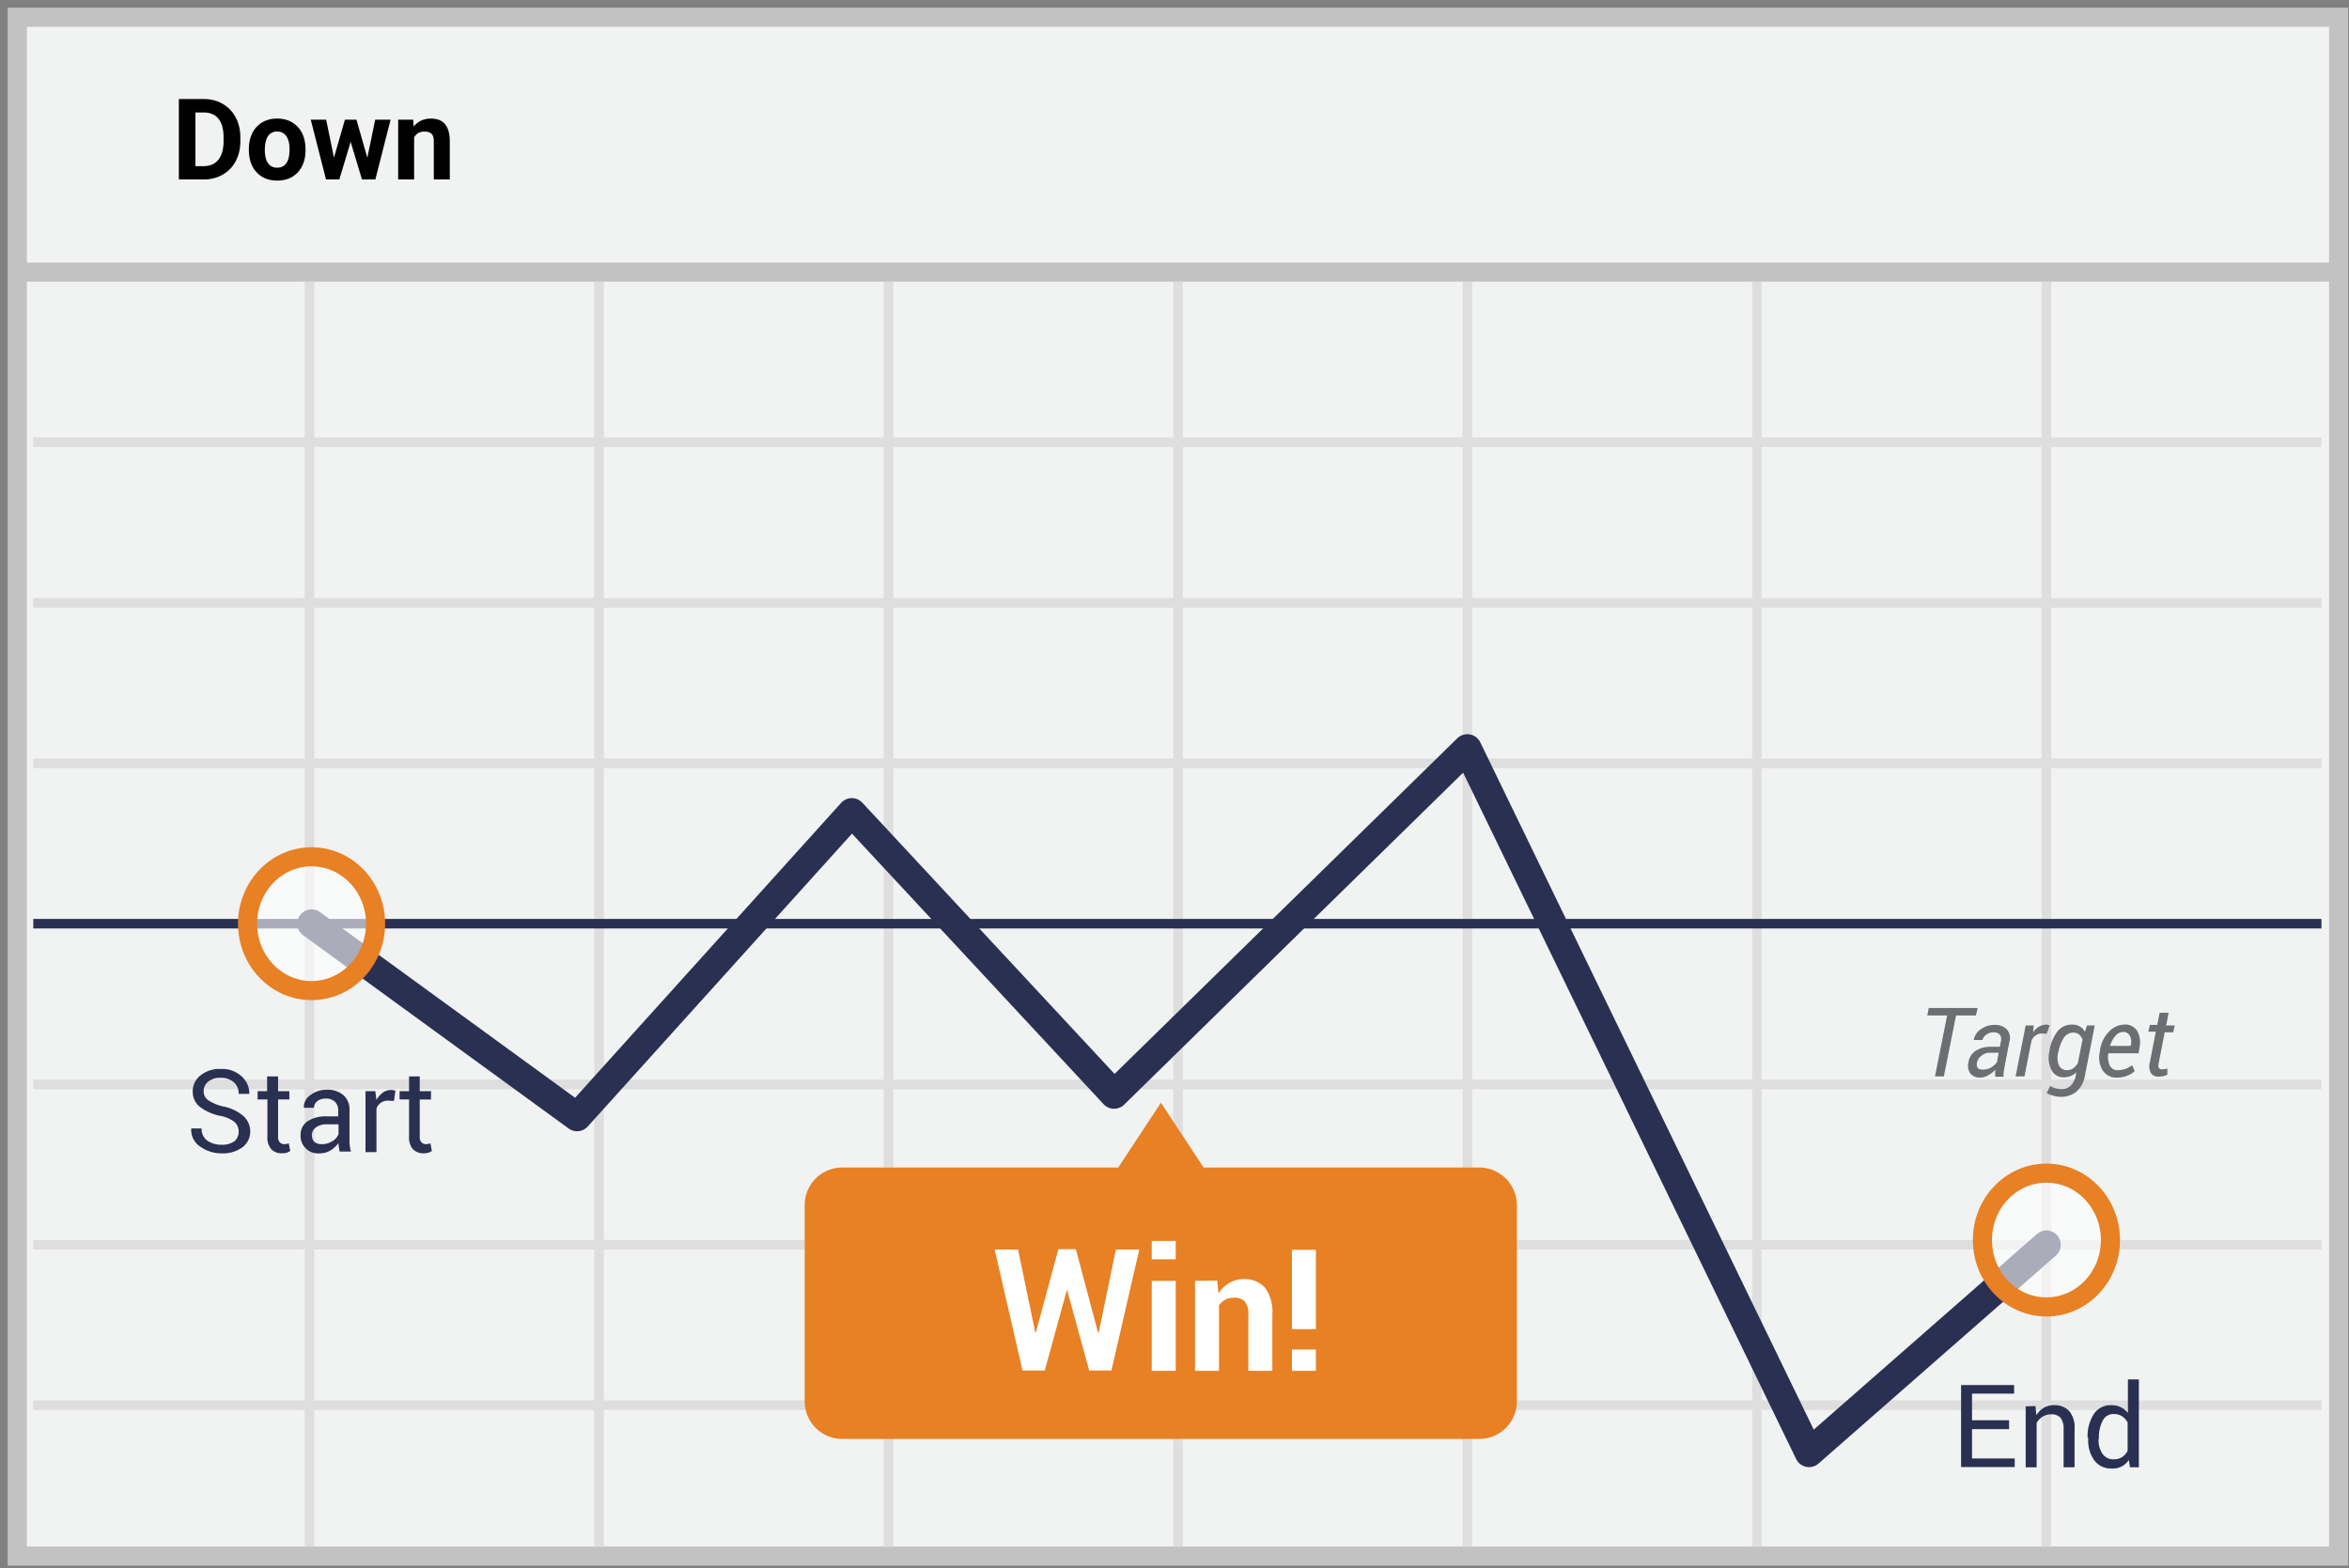<svg width="301" height="201" xmlns="http://www.w3.org/2000/svg"><rect width="100%" height="100%" fill="#808080" stroke="none"/><g transform="translate(2 2)" fill="none" fill-rule="evenodd"><path stroke="#C2C2C2" stroke-width="2.448" fill="#F1F2F2" d="M.215.214h297.456V197.42H.215z"/><path d="M.14 32.867h297.455" stroke="#C2C2C2" stroke-width="2.448"/><path d="M2.266 54.673h293.202M2.266 75.266h293.202M2.266 95.821h293.202M2.266 136.97h293.202M2.266 157.525h293.202M2.266 178.08h293.202M37.658 34.118v162.09M74.76 34.118v162.09m37.102-162.09v162.09m37.101-162.09v162.09m37.063-162.09v162.09m37.102-162.09v162.09m37.1-162.09v162.09" stroke="#DFDEDE" stroke-width="1.224"/><path d="M2.266 116.376h293.202" stroke="#2A3052" stroke-width="1.224" stroke-linejoin="round"/><path d="M255.443 181.152h-4.747v3.754h5.469v1.1h-6.874V175.5h6.798v1.1h-5.393v3.413h4.747v1.138zm3.38-2.959l.114 1.176c.236-.387.561-.712.95-.948a2.57 2.57 0 0 1 1.328-.341 2.516 2.516 0 0 1 1.937.758c.506.646.75 1.458.683 2.276v4.93h-1.405v-4.892a2.22 2.22 0 0 0-.417-1.48 1.532 1.532 0 0 0-1.216-.417 1.946 1.946 0 0 0-1.063.304 2.19 2.19 0 0 0-.76.796v5.689h-1.404v-7.813l1.253-.038zm6.683 4.058a5.217 5.217 0 0 1 .798-3.034 2.55 2.55 0 0 1 2.24-1.137c.42-.012.838.08 1.215.265.352.172.663.418.912.72v-4.285h1.405v11.264h-1.14l-.151-.948a2.401 2.401 0 0 1-2.203 1.1 2.622 2.622 0 0 1-2.202-1.024 4.323 4.323 0 0 1-.798-2.731v-.19h-.076zm1.405.152c-.043.669.13 1.333.494 1.896.333.484.895.757 1.481.72.376.005.746-.1 1.063-.303.295-.2.53-.475.684-.796v-3.64a2.645 2.645 0 0 0-.684-.76 1.912 1.912 0 0 0-1.025-.303 1.538 1.538 0 0 0-1.481.835 4.599 4.599 0 0 0-.494 2.2v.151h-.038z" fill="#2A3052" fill-rule="nonzero"/><path stroke="#2A3052" stroke-width="3.672" stroke-linecap="round" stroke-linejoin="round" d="M37.924 116.376l34.025 24.765 35.203-39.024 33.607 36.142 45.266-44.334 43.785 90.26 30.418-26.66"/><path d="M251.19 128.133h-2.544l-1.557 7.812h-1.14l1.557-7.812h-2.544l.19-.948h6.266l-.228.948zm2.468 7.812v-.493c0-.151.038-.265.038-.379-.259.292-.567.536-.911.72-.31.187-.663.292-1.026.304a1.577 1.577 0 0 1-1.29-.53 1.765 1.765 0 0 1-.228-1.442c.089-.606.435-1.145.949-1.479a3.55 3.55 0 0 1 1.975-.493h1.1l.115-.645a1.125 1.125 0 0 0-.114-.91 1.064 1.064 0 0 0-.836-.303 1.547 1.547 0 0 0-.911.303c-.24.162-.415.404-.494.683h-1.1v-.038c.107-.54.42-1.015.872-1.328a3.06 3.06 0 0 1 1.823-.568 2.033 2.033 0 0 1 1.52.568c.392.431.522 1.04.341 1.593l-.608 3.148-.114.683a1.837 1.837 0 0 0 0 .644h-1.1v-.038zm-1.519-.872c.347-.003.686-.094.988-.265.302-.166.562-.4.76-.683l.227-1.213h-1.14a1.596 1.596 0 0 0-1.063.379c-.28.205-.48.499-.57.834a.902.902 0 0 0 .077.72c.114.19.38.228.721.228zm8.127-4.589l-.646-.038c-.258 0-.51.08-.721.228a1.594 1.594 0 0 0-.57.645l-.911 4.626h-1.14l1.292-6.523h1.025l-.076.873c.194-.296.454-.543.76-.72.275-.168.589-.26.91-.266.091-.004.181.009.267.038a.51.51 0 0 0 .19.038l-.38 1.1zm.342 2.2a5.643 5.643 0 0 1 1.063-2.541 2.325 2.325 0 0 1 1.86-.834 1.79 1.79 0 0 1 1.634.91l.265-.797h.988l-1.253 6.41a3.533 3.533 0 0 1-1.064 2.048 3.079 3.079 0 0 1-2.088.682c-.31 0-.618-.052-.912-.151a2.41 2.41 0 0 1-.835-.342l.456-.91c.195.138.414.24.645.303.26.075.528.114.798.114.438.02.865-.146 1.177-.455.332-.345.557-.78.645-1.251l.076-.455c-.212.22-.472.388-.76.493-.277.108-.574.16-.873.151a1.656 1.656 0 0 1-1.557-.948 3.33 3.33 0 0 1-.265-2.313v-.114zm1.139.152a2.667 2.667 0 0 0 .076 1.668c.187.414.61.67 1.063.645.27 0 .534-.078.76-.227.248-.182.456-.415.607-.683l.608-3.034a1.983 1.983 0 0 0-.456-.645 1.285 1.285 0 0 0-.76-.227c-.474.009-.914.25-1.177.644a4.926 4.926 0 0 0-.683 1.745l-.038.114zm7.519 3.261a2.074 2.074 0 0 1-1.823-.91 3.163 3.163 0 0 1-.38-2.351l.038-.266a4.17 4.17 0 0 1 1.14-2.351 2.724 2.724 0 0 1 1.936-.91 1.77 1.77 0 0 1 1.671.796c.366.645.474 1.403.304 2.124l-.114.758h-3.873a2.652 2.652 0 0 0 .19 1.593c.21.384.627.607 1.063.57.337-.005.672-.07.987-.19.29-.106.56-.26.798-.456l.341.759c-.262.25-.572.443-.911.569a3.258 3.258 0 0 1-1.367.265zm.76-5.84a1.242 1.242 0 0 0-.95.493c-.316.363-.549.79-.684 1.251v.038h2.62l.039-.151a1.667 1.667 0 0 0-.152-1.176.897.897 0 0 0-.874-.455zm5.847-2.39l-.303 1.555h1.1l-.189.873h-1.101l-.76 3.944c-.076.303-.076.53.038.645a.475.475 0 0 0 .418.151c.115.003.23-.01.342-.038a.715.715 0 0 0 .304-.075v.796a2.242 2.242 0 0 1-.494.19c-.213.043-.429.069-.646.075a1.102 1.102 0 0 1-.95-.455 1.724 1.724 0 0 1-.151-1.365l.76-3.944h-.95l.19-.872h.95l.303-1.555h1.14v.076z" fill="#6D6E71" fill-rule="nonzero"/><path d="M28.582 143a1.634 1.634 0 0 0-.531-1.214 4.275 4.275 0 0 0-1.9-.797 6.277 6.277 0 0 1-2.581-1.175c-.57-.48-.891-1.19-.874-1.934-.01-.8.355-1.558.988-2.048a3.778 3.778 0 0 1 2.582-.835c.99-.062 1.964.28 2.696.948.634.555.994 1.358.987 2.2v.038h-1.367a1.891 1.891 0 0 0-.607-1.479 2.448 2.448 0 0 0-1.71-.569 2.296 2.296 0 0 0-1.594.493c-.38.302-.59.768-.57 1.252-.005.458.224.886.608 1.137a5.841 5.841 0 0 0 1.975.797 5.528 5.528 0 0 1 2.506 1.213c.558.504.876 1.221.873 1.972a2.48 2.48 0 0 1-1.025 2.048 4.174 4.174 0 0 1-2.658.759 4.607 4.607 0 0 1-2.734-.872 2.525 2.525 0 0 1-1.14-2.276v-.038h1.33c-.037.607.234 1.19.721 1.555a3.136 3.136 0 0 0 1.823.531 2.733 2.733 0 0 0 1.67-.455 1.6 1.6 0 0 0 .532-1.252zm5.05-7.055v1.897h1.444v1.062h-1.443v4.74c-.031.273.051.548.228.759.161.158.382.24.607.227.09.004.18-.009.266-.038a.551.551 0 0 0 .266-.076l.19.986a2.53 2.53 0 0 1-.456.228c-.2.044-.403.07-.607.076a1.862 1.862 0 0 1-1.368-.531 2.27 2.27 0 0 1-.493-1.63v-4.741h-1.253v-1.062h1.215v-1.897h1.405zm7.9 9.71a21.613 21.613 0 0 0-.114-.646 2.5 2.5 0 0 1-.038-.53 3.515 3.515 0 0 1-1.026.948 2.482 2.482 0 0 1-1.367.379 2.235 2.235 0 0 1-2.468-2.351 2.04 2.04 0 0 1 .873-1.745 4.193 4.193 0 0 1 2.43-.645h1.52v-.758a1.516 1.516 0 0 0-.418-1.1 1.585 1.585 0 0 0-1.177-.417c-.396-.022-.787.1-1.101.341a1.118 1.118 0 0 0-.418.834h-1.291v-.037a1.82 1.82 0 0 1 .797-1.555 3.383 3.383 0 0 1 2.165-.72c.756-.038 1.5.205 2.088.682.547.49.84 1.201.798 1.934v3.754c-.006.266.006.533.038.797.028.257.08.51.152.758h-1.443v.076zm-2.317-1.025c.483.01.958-.122 1.367-.38a1.79 1.79 0 0 0 .798-.91v-1.25h-1.557a2.174 2.174 0 0 0-1.367.416c-.315.23-.499.597-.494.986a1.25 1.25 0 0 0 .304.835c.27.212.606.32.95.303zm9.266-5.537l-.722-.038a1.558 1.558 0 0 0-.949.266c-.27.182-.47.449-.57.758v5.575h-1.405v-7.812h1.254l.152 1.137c.193-.37.465-.694.797-.948.32-.23.707-.35 1.101-.341a.836.836 0 0 1 .304.038c.076 0 .19.038.228.038l-.19 1.327zm3.304-3.148v1.897h1.443v1.062h-1.443v4.74c-.031.273.051.548.228.759.161.158.382.24.607.227.09.004.18-.009.266-.038a.551.551 0 0 0 .266-.076l.19.986a2.53 2.53 0 0 1-.456.228c-.2.044-.403.07-.608.076a1.862 1.862 0 0 1-1.367-.531 2.27 2.27 0 0 1-.493-1.63v-4.741h-1.215v-1.062h1.215v-1.897h1.367z" fill="#2A3052" fill-rule="nonzero"/><path d="M187.62 147.626h-35.392l-5.469-8.305-5.468 8.305H105.9a4.81 4.81 0 0 0-3.404 1.433 4.798 4.798 0 0 0-1.381 3.422v25.068a4.798 4.798 0 0 0 1.381 3.421 4.81 4.81 0 0 0 3.404 1.433h81.683a4.81 4.81 0 0 0 3.404-1.433 4.798 4.798 0 0 0 1.381-3.421V152.48a4.82 4.82 0 0 0-4.747-4.855z" fill="#E88024"/><path d="M138.709 168.788h.076l2.202-10.657h3l-3.57 15.511h-2.847l-2.81-10.24h-.076l-2.81 10.24h-2.849l-3.57-15.51h3l2.203 10.618h.076l2.886-10.657h2.24l2.849 10.695zm9.95-9.405h-3.077v-2.351h3.076v2.35zm0 14.297h-3.077v-11.529h3.076v11.53zm5.316-11.567l.152 1.67a3.72 3.72 0 0 1 1.405-1.366 3.505 3.505 0 0 1 1.86-.493 3.466 3.466 0 0 1 2.697 1.1c.72 1 1.056 2.224.949 3.45v7.206h-3.076v-7.205a2.436 2.436 0 0 0-.456-1.669 1.763 1.763 0 0 0-1.405-.493 2.152 2.152 0 0 0-1.101.265 2.103 2.103 0 0 0-.797.721v8.381h-3.076v-11.529l2.848-.038zm12.645 6.22h-3.076v-10.164h3.076v10.164zm0 5.347h-3.076v-2.73h3.076v2.73z" fill="#FFF" fill-rule="nonzero"/><ellipse cx="8.544" cy="11.188" rx="8.203" ry="8.571" opacity=".6" transform="translate(29.38 105.189)" fill="#FFF"/><ellipse stroke="#E88024" stroke-width="2.448" cx="37.924" cy="116.376" rx="8.203" ry="8.571"/><ellipse cx="10.595" cy="10.012" rx="8.203" ry="8.571" opacity=".6" transform="translate(249.633 146.906)" fill="#FFF"/><ellipse stroke="#E88024" stroke-width="2.448" cx="260.228" cy="156.918" rx="8.203" ry="8.571"/><path d="M20.92 21V10.691h3.172c.907 0 1.717.205 2.432.613a4.27 4.27 0 0 1 1.675 1.742c.4.752.602 1.608.602 2.566v.474c0 .959-.198 1.81-.592 2.556a4.234 4.234 0 0 1-1.667 1.735c-.717.41-1.527.618-2.428.623H20.92zm2.124-8.588v6.882h1.027c.83 0 1.466-.272 1.905-.815.439-.542.663-1.319.672-2.329v-.545c0-1.048-.217-1.842-.651-2.382-.434-.54-1.07-.811-1.905-.811h-1.048zm6.847 4.687c0-.76.146-1.437.439-2.032a3.213 3.213 0 0 1 1.264-1.38c.55-.326 1.188-.49 1.915-.49 1.033 0 1.877.317 2.53.95.655.632 1.02 1.491 1.095 2.577l.014.524c0 1.175-.328 2.118-.984 2.828-.656.71-1.537 1.066-2.641 1.066-1.105 0-1.986-.354-2.644-1.062-.659-.708-.988-1.671-.988-2.89V17.1zm2.046.149c0 .726.137 1.282.41 1.667.274.385.666.577 1.176.577.496 0 .883-.19 1.161-.57.279-.38.418-.988.418-1.823 0-.713-.14-1.265-.418-1.657-.278-.392-.67-.588-1.175-.588-.5 0-.888.195-1.161.585-.274.389-.411.992-.411 1.809zm13.134.97l1.005-4.879h1.975L46.097 21h-1.713l-1.452-4.822L41.481 21h-1.706l-1.954-7.66h1.975l.998 4.87 1.402-4.87h1.48l1.395 4.878zm5.876-4.879l.064.885c.547-.684 1.281-1.026 2.202-1.026.811 0 1.416.238 1.812.715.397.477.6 1.19.609 2.138V21h-2.046v-4.9c0-.434-.095-.749-.283-.945-.19-.195-.503-.293-.942-.293-.576 0-1.008.245-1.296.736V21h-2.046v-7.66h1.926z" fill="#000"/></g></svg>